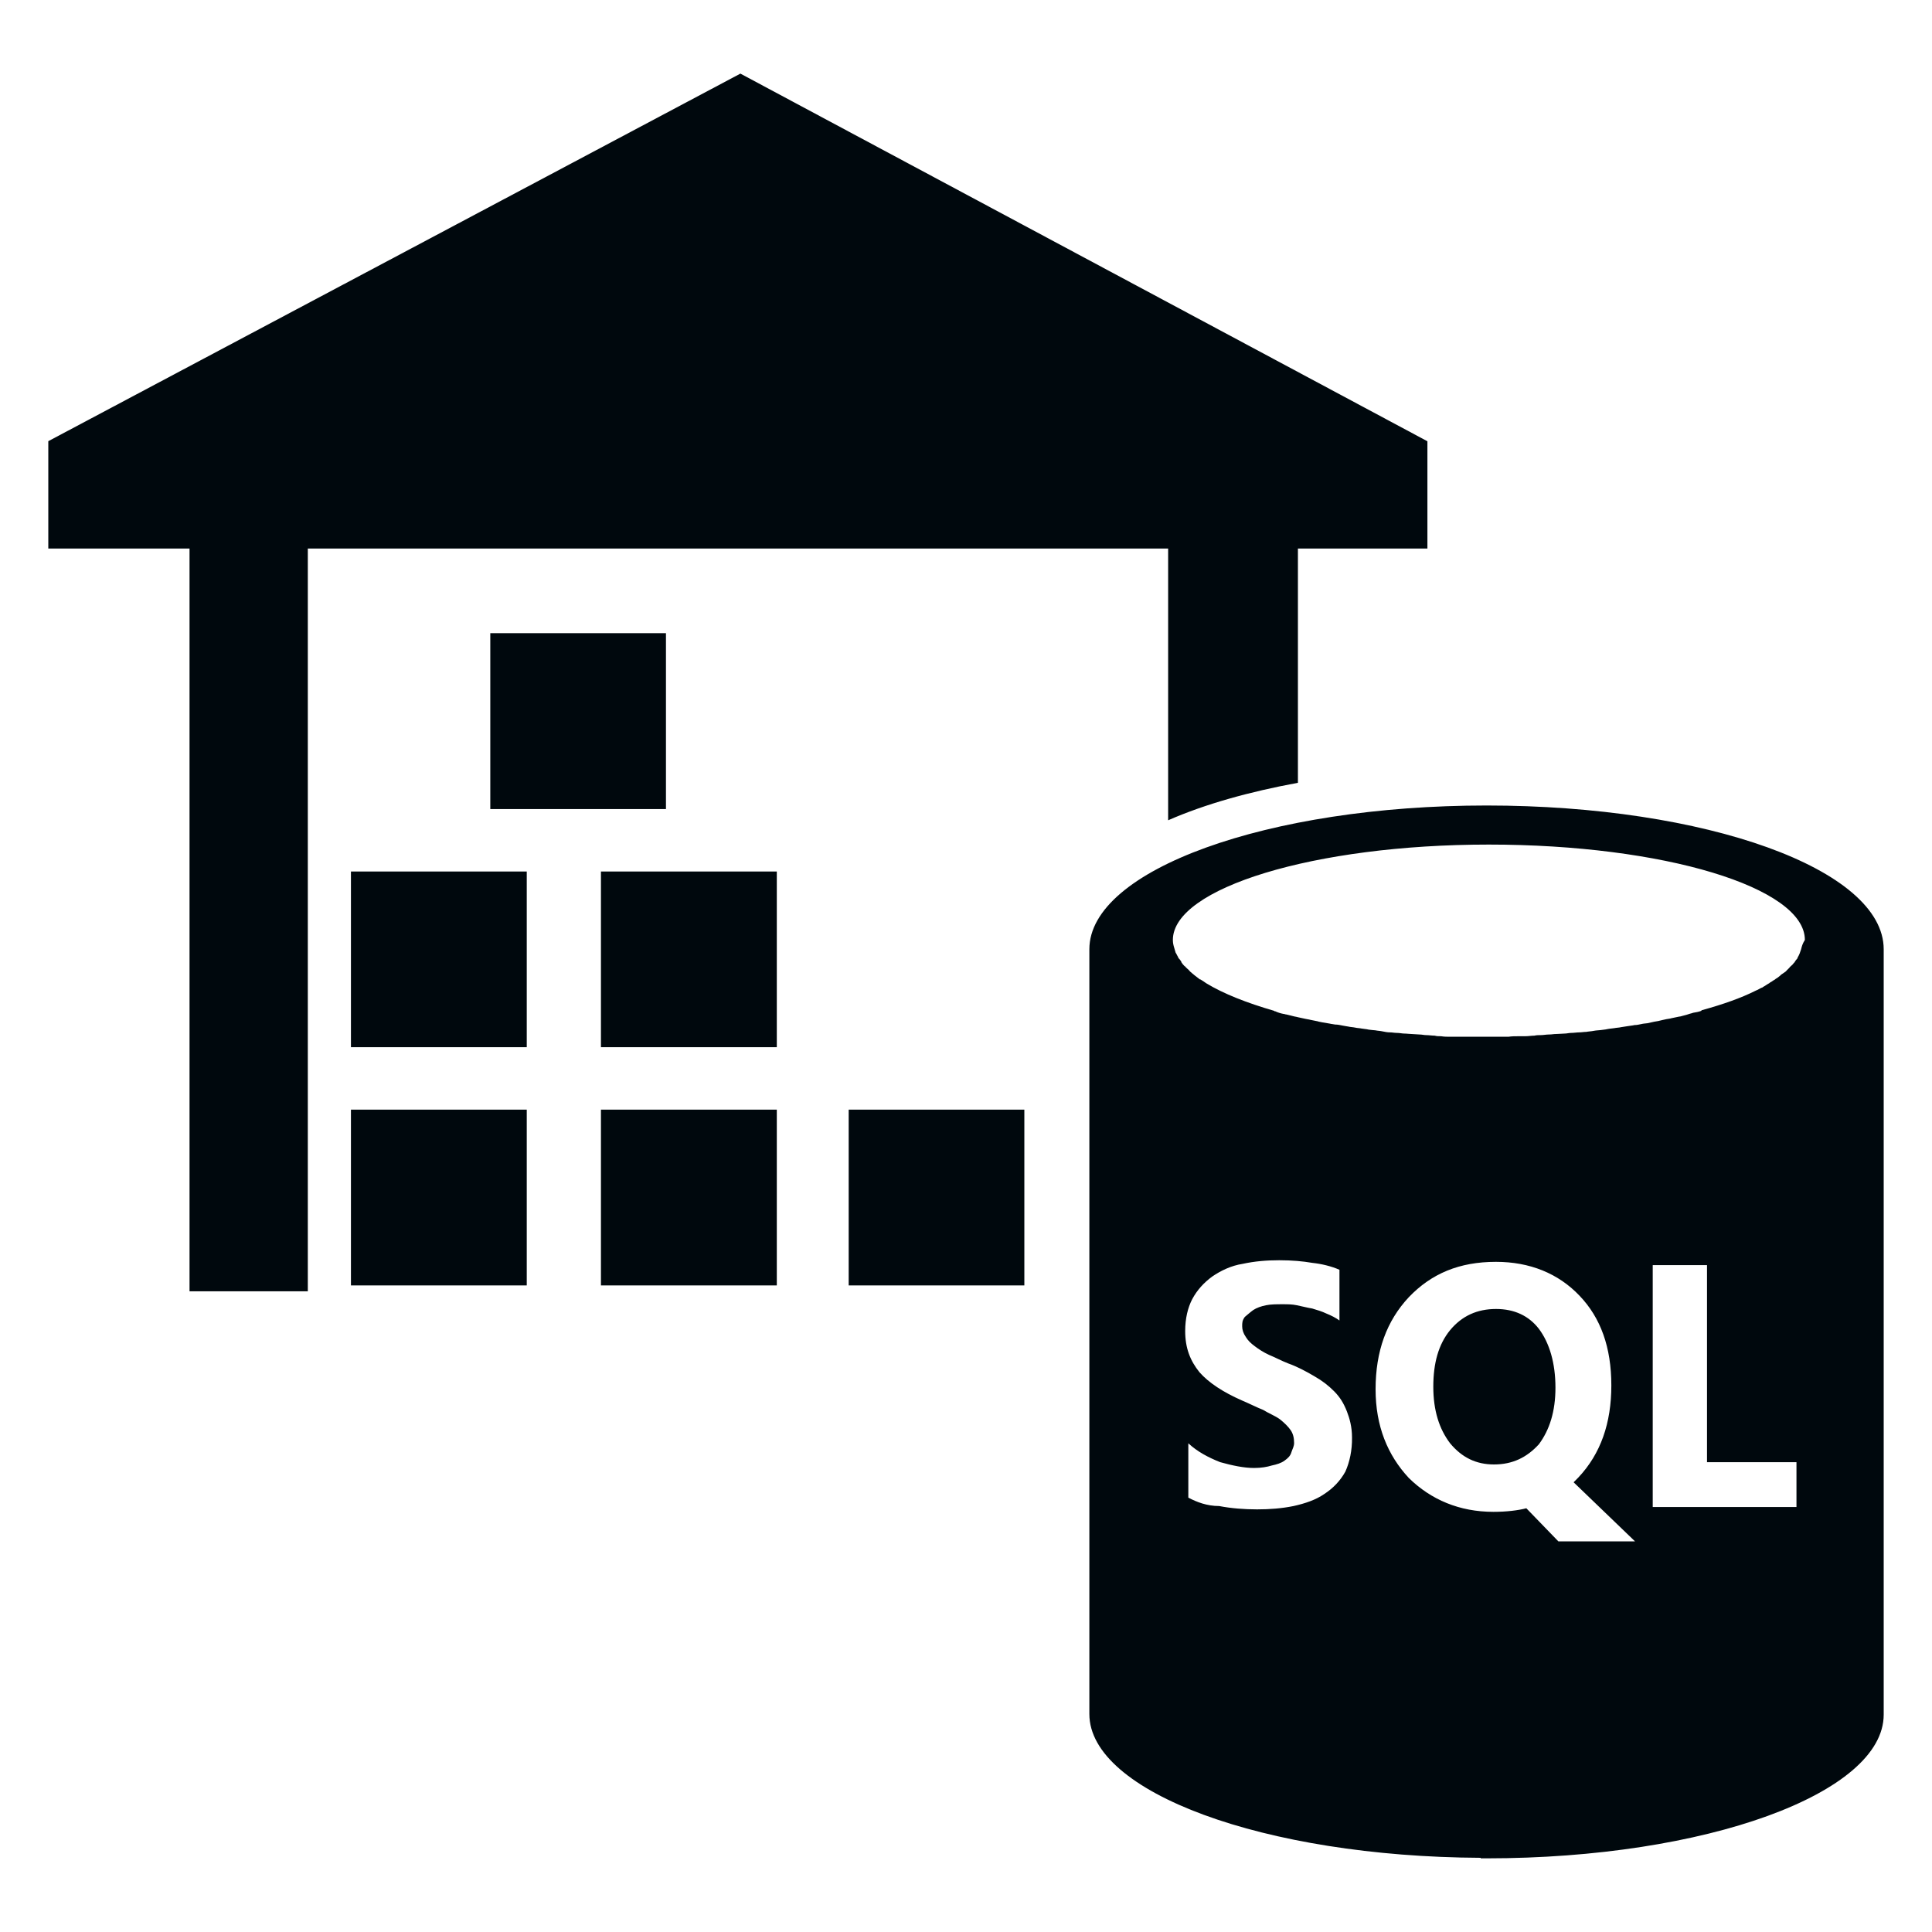 <?xml version="1.0" encoding="utf-8"?>
<!-- Generator: Adobe Illustrator 15.1.0, SVG Export Plug-In . SVG Version: 6.00 Build 0)  -->
<!DOCTYPE svg PUBLIC "-//W3C//DTD SVG 1.1//EN" "http://www.w3.org/Graphics/SVG/1.1/DTD/svg11.dtd">
<svg version="1.1" xmlns="http://www.w3.org/2000/svg" xmlns:xlink="http://www.w3.org/1999/xlink" x="0px" y="0px"
	 viewBox="0 0 40 40" enable-background="new 0 0 40 40" xml:space="preserve">
<path fill="#00080D" d="M30.973,27.101c-0.391,0-0.706,0.144-0.95,0.438c-0.243,0.297-0.348,0.687-0.348,1.171
	c0,0.493,0.122,0.875,0.348,1.172c0.244,0.294,0.538,0.438,0.908,0.438c0.385,0,0.681-0.145,0.93-0.418
	c0.221-0.297,0.343-0.681,0.343-1.171c0-0.506-0.122-0.924-0.343-1.219C31.654,27.244,31.357,27.101,30.973,27.101z M37.29,19.653
	l-0.031,0.09c-0.013,0.033-0.03,0.063-0.043,0.085v0.011c-0.021,0.026-0.042,0.047-0.059,0.079c0,0,0,0.011-0.011,0.011
	c-0.021,0.031-0.042,0.053-0.074,0.079l-0.012,0.011c-0.02,0.031-0.054,0.053-0.077,0.083l-0.012,0.012
	c-0.032,0.021-0.063,0.047-0.097,0.067l-0.01,0.012c-0.027,0.02-0.059,0.053-0.102,0.074l-0.009,0.01
	c-0.043,0.021-0.068,0.048-0.111,0.068l-0.011,0.011c-0.043,0.021-0.079,0.052-0.122,0.074c0,0-0.01,0-0.01,0.01
	c-0.054,0.016-0.091,0.05-0.144,0.068c-0.306,0.154-0.681,0.286-1.113,0.405c-0.005,0-0.017,0-0.017,0.015
	c-0.054,0.021-0.114,0.031-0.174,0.041c-0.02,0.011-0.042,0.011-0.063,0.019c-0.046,0.015-0.1,0.033-0.152,0.044
	c-0.031,0.012-0.048,0.012-0.078,0.017l-0.153,0.032c-0.032,0.011-0.063,0.011-0.101,0.019c-0.053,0.013-0.104,0.021-0.146,0.033
	c-0.036,0.011-0.068,0.011-0.111,0.021c-0.048,0.011-0.089,0.021-0.141,0.031c-0.043,0.006-0.08,0.006-0.123,0.017
	c-0.053,0.01-0.09,0.021-0.143,0.021c-0.041,0.011-0.078,0.011-0.132,0.021c-0.053,0.011-0.09,0.011-0.142,0.022
	c-0.044,0.011-0.096,0.011-0.145,0.021c-0.052,0.009-0.094,0.009-0.141,0.019c-0.054,0.013-0.1,0.013-0.143,0.021
	c-0.054,0.006-0.095,0.006-0.143,0.016c-0.054,0.011-0.104,0.011-0.152,0.021c-0.053,0-0.096,0.01-0.143,0.01
	c-0.053,0-0.111,0.011-0.164,0.011c-0.054,0-0.095,0.014-0.143,0.014c-0.053,0-0.111,0.009-0.175,0.009
	c-0.052,0-0.089,0.01-0.142,0.01c-0.064,0-0.121,0.013-0.175,0.013c-0.041,0-0.09,0-0.132,0.011c-0.063,0-0.121,0.012-0.195,0.012
	h-0.133c-0.067,0-0.142,0-0.21,0.011H30.03c-0.062,0-0.131,0-0.194-0.011c-0.048,0-0.09,0-0.132-0.012
	c-0.06,0-0.12-0.011-0.175-0.011c-0.048,0-0.089-0.013-0.143-0.013c-0.047,0-0.111-0.01-0.164-0.01c-0.047,0-0.09-0.009-0.142-0.009
	c-0.049,0-0.101-0.014-0.164-0.014c-0.048,0-0.091-0.011-0.143-0.011c-0.048,0-0.1-0.01-0.153-0.021
	c-0.047-0.011-0.099-0.011-0.143-0.021c-0.047-0.006-0.09-0.006-0.142-0.015c-0.049-0.013-0.101-0.013-0.144-0.022
	c-0.036-0.009-0.091-0.009-0.131-0.019c-0.049-0.011-0.101-0.011-0.144-0.022c-0.042-0.009-0.079-0.011-0.121-0.021
	c-0.053-0.011-0.1-0.021-0.152-0.021c-0.043-0.01-0.08-0.01-0.11-0.019l-0.154-0.026c-0.041-0.011-0.074-0.011-0.098-0.022
	l-0.154-0.031c-0.031-0.01-0.063-0.01-0.095-0.019l-0.153-0.033c-0.031-0.01-0.049-0.01-0.079-0.017
	c-0.054-0.012-0.111-0.03-0.165-0.041c-0.021,0-0.04-0.012-0.062-0.012c-0.059-0.011-0.122-0.031-0.169-0.054
	c-0.013,0-0.021,0-0.021-0.009c-0.57-0.165-1.05-0.354-1.408-0.571c-0.043-0.032-0.08-0.054-0.121-0.08h-0.011
	c-0.041-0.031-0.068-0.053-0.109-0.084l-0.012-0.01c-0.031-0.027-0.063-0.049-0.091-0.079l-0.01-0.013
	c-0.03-0.032-0.063-0.053-0.085-0.084l-0.011-0.005c-0.031-0.031-0.048-0.053-0.068-0.084v-0.011
	c-0.021-0.032-0.043-0.059-0.063-0.078v-0.011c-0.021-0.031-0.032-0.064-0.054-0.096l-0.026-0.089
	c-0.02-0.064-0.031-0.111-0.031-0.174c0-1.072,2.925-1.974,6.541-1.974c3.62,0,6.544,0.887,6.544,1.974
	C37.317,19.543,37.306,19.589,37.29,19.653z M37.194,31.201h-2.976v-5.008h1.124v4.08h1.852V31.201z M32.266,31.914l-0.665-0.687
	c-0.164,0.043-0.406,0.074-0.681,0.074c-0.703,0-1.293-0.251-1.752-0.701c-0.439-0.472-0.688-1.074-0.688-1.837
	c0-0.787,0.228-1.414,0.688-1.906c0.47-0.491,1.048-0.732,1.804-0.732c0.702,0,1.293,0.241,1.73,0.701
	c0.439,0.458,0.659,1.07,0.659,1.857c0,0.781-0.22,1.414-0.681,1.905l-0.1,0.101l1.271,1.223h-1.587V31.914z M27.854,30.469
	c-0.106,0.189-0.249,0.341-0.438,0.464c-0.174,0.12-0.392,0.194-0.634,0.248c-0.241,0.049-0.491,0.069-0.754,0.069
	c-0.266,0-0.538-0.021-0.786-0.069c-0.254,0-0.466-0.083-0.639-0.174v-1.125c0.189,0.175,0.416,0.294,0.658,0.39
	c0.248,0.069,0.492,0.121,0.702,0.121c0.148,0,0.269-0.021,0.37-0.052c0.099-0.021,0.194-0.049,0.263-0.101
	c0.074-0.052,0.122-0.102,0.142-0.176c0.022-0.067,0.055-0.119,0.055-0.188c0-0.106-0.021-0.195-0.074-0.27
	c-0.048-0.068-0.121-0.143-0.222-0.223c-0.1-0.072-0.228-0.12-0.348-0.194c-0.121-0.047-0.264-0.121-0.438-0.195
	c-0.384-0.169-0.682-0.363-0.876-0.582c-0.195-0.241-0.297-0.505-0.297-0.854c0-0.262,0.055-0.484,0.144-0.657
	c0.104-0.196,0.248-0.349,0.416-0.472c0.175-0.12,0.391-0.226,0.633-0.263c0.243-0.053,0.492-0.074,0.755-0.074
	c0.265,0,0.493,0.021,0.682,0.054c0.195,0.021,0.391,0.068,0.564,0.143v1.05c-0.074-0.054-0.174-0.105-0.269-0.143
	c-0.089-0.043-0.191-0.074-0.296-0.105c-0.1-0.015-0.222-0.049-0.317-0.067c-0.1-0.021-0.19-0.021-0.296-0.021
	c-0.123,0-0.243,0-0.343,0.021c-0.099,0.019-0.194,0.053-0.264,0.099c-0.074,0.054-0.128,0.105-0.175,0.143
	c-0.054,0.074-0.054,0.121-0.054,0.195c0,0.066,0.021,0.141,0.076,0.221c0.046,0.074,0.098,0.126,0.189,0.193
	c0.074,0.056,0.172,0.122,0.295,0.178c0.128,0.052,0.248,0.119,0.392,0.175c0.188,0.066,0.384,0.172,0.538,0.263
	c0.174,0.099,0.295,0.195,0.415,0.315c0.121,0.123,0.195,0.243,0.264,0.418c0.054,0.141,0.105,0.315,0.105,0.538
	C27.996,30.025,27.943,30.271,27.854,30.469z M30.778,16.677c-4.534,0-8.224,1.335-8.224,2.976v15.834
	c0,1.62,3.626,2.956,8.102,2.977v0.011h0.122c4.542,0,8.222-1.345,8.222-2.976V19.654C39,17.991,35.311,16.677,30.778,16.677z
	 M17.571,26.613h3.637v-3.639h-3.637V26.613z M12.442,21.681h3.641v-3.637h-3.641V21.681z M12.442,26.613h3.641v-3.639h-3.641
	V26.613z M10.151,16.751h3.637v-3.642h-3.637V16.751z M7.266,21.681h3.64v-3.637h-3.64V21.681z M7.266,26.613h3.64v-3.639h-3.64
	V26.613z M24.185,16.983c0.771-0.338,1.689-0.592,2.687-0.776v-4.85h2.681V9.136L15.329,1.524L1,9.134v2.223h2.924v15.378h2.449
	V11.357h17.812L24.185,16.983L24.185,16.983z"/>
</svg>
